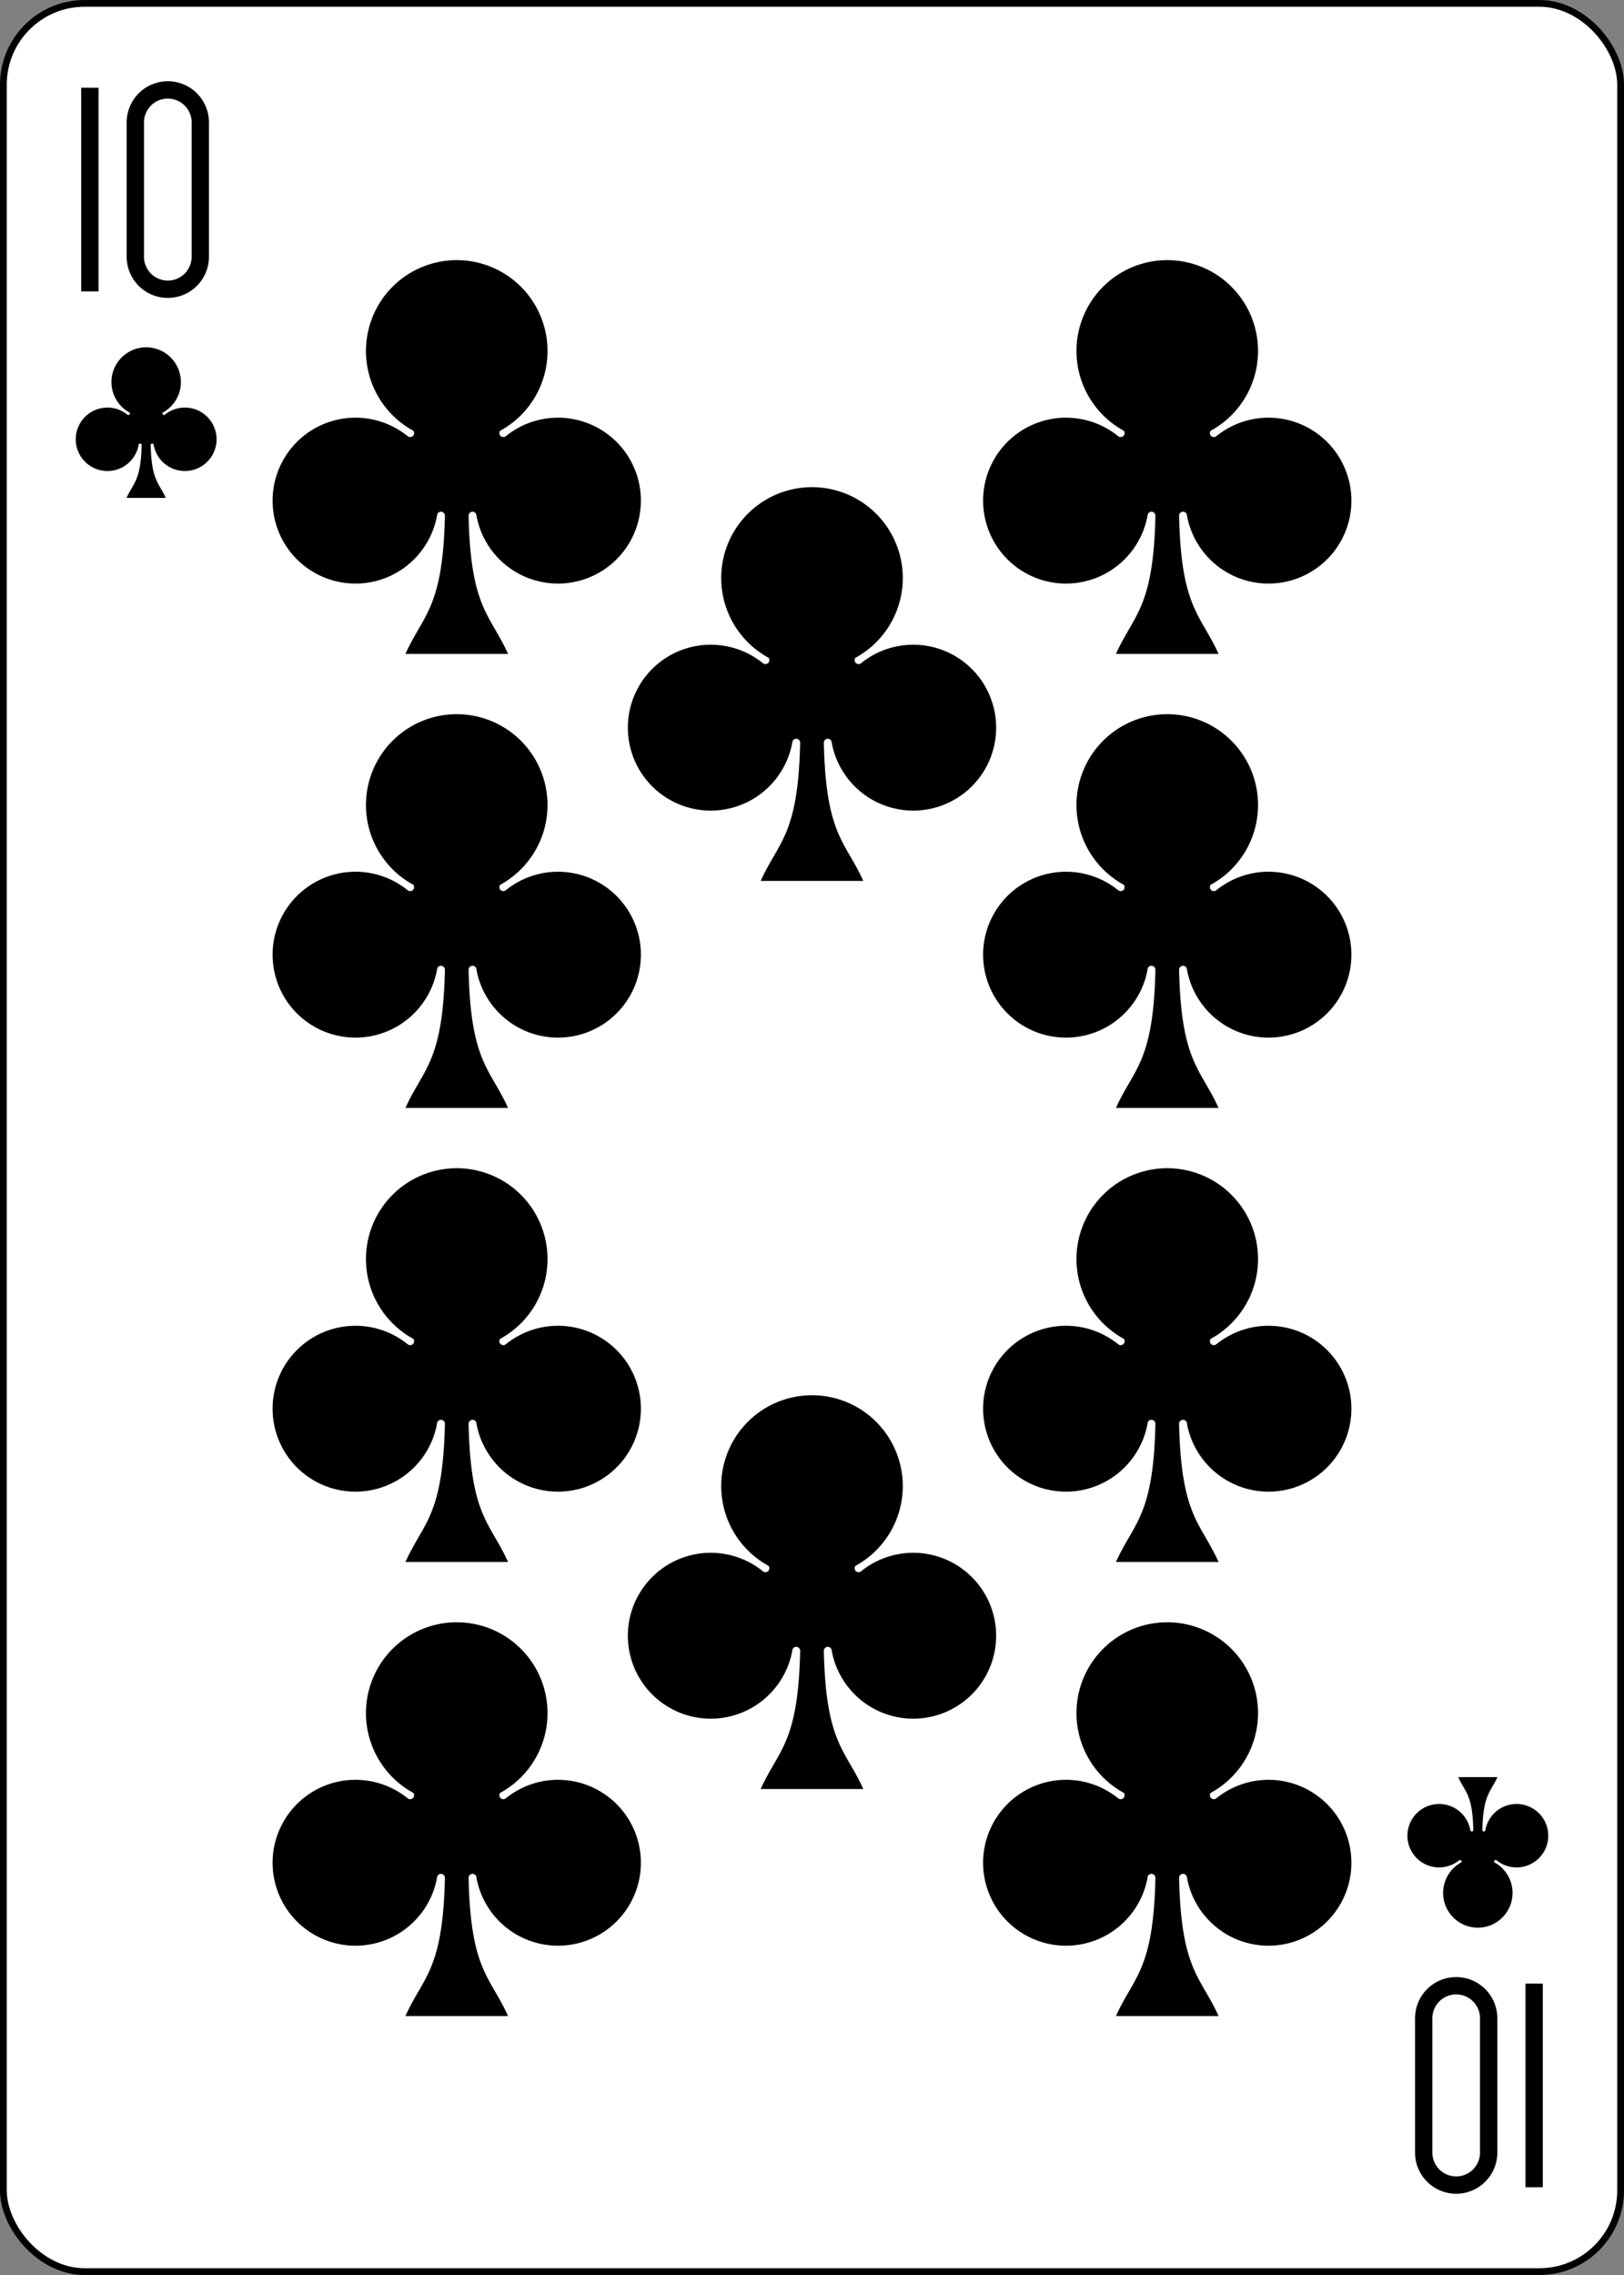 <?xml version="1.0" encoding="UTF-8" standalone="no"?>
<svg xmlns="http://www.w3.org/2000/svg" xmlns:xlink="http://www.w3.org/1999/xlink" class="card" face="TC" height="3.5in" preserveAspectRatio="none" viewBox="-120 -168 240 336" width="2.5in"><rect x="-120" y="-168" width="240" height="336" fill="#808080" stroke="none"/><defs><symbol id="SCT" viewBox="-600 -600 1200 1200" preserveAspectRatio="xMinYMid"><path d="M30 150C35 385 85 400 130 500L-130 500C-85 400 -35 385 -30 150A10 10 0 0 0 -50 150A210 210 0 1 1 -124 -51A10 10 0 0 0 -110 -65A230 230 0 1 1 110 -65A10 10 0 0 0 124 -51A210 210 0 1 1 50 150A10 10 0 0 0 30 150Z" fill="black"></path></symbol><symbol id="VCT" viewBox="-500 -500 1000 1000" preserveAspectRatio="xMinYMid"><path d="M-260 430L-260 -430M-50 0L-50 -310A150 150 0 0 1 250 -310L250 310A150 150 0 0 1 -50 310Z" stroke="black" stroke-width="80" stroke-linecap="square" stroke-miterlimit="1.5" fill="none"></path></symbol></defs><rect width="239" height="335" x="-119.5" y="-167.5" rx="12" ry="12" fill="white" stroke="black"></rect><use xlink:href="#VCT" height="32" width="32" x="-114.4" y="-156"></use><use xlink:href="#SCT" height="26.769" width="26.769" x="-111.784" y="-119"></use><use xlink:href="#SCT" height="70" width="70" x="-87.501" y="-135.588"></use><use xlink:href="#SCT" height="70" width="70" x="17.501" y="-135.588"></use><use xlink:href="#SCT" height="70" width="70" x="-87.501" y="-68.529"></use><use xlink:href="#SCT" height="70" width="70" x="17.501" y="-68.529"></use><use xlink:href="#SCT" height="70" width="70" x="-35" y="-102.058"></use><use xlink:href="#SCT" height="70" width="70" x="-87.501" y="65.588"></use><use xlink:href="#SCT" height="70" width="70" x="17.501" y="65.588"></use><use xlink:href="#SCT" height="70" width="70" x="-87.501" y="-1.471"></use><use xlink:href="#SCT" height="70" width="70" x="17.501" y="-1.471"></use><use xlink:href="#SCT" height="70" width="70" x="-35" y="32.058"></use><g transform="rotate(180)"><use xlink:href="#VCT" height="32" width="32" x="-114.4" y="-156"></use><use xlink:href="#SCT" height="26.769" width="26.769" x="-111.784" y="-119"></use></g></svg>